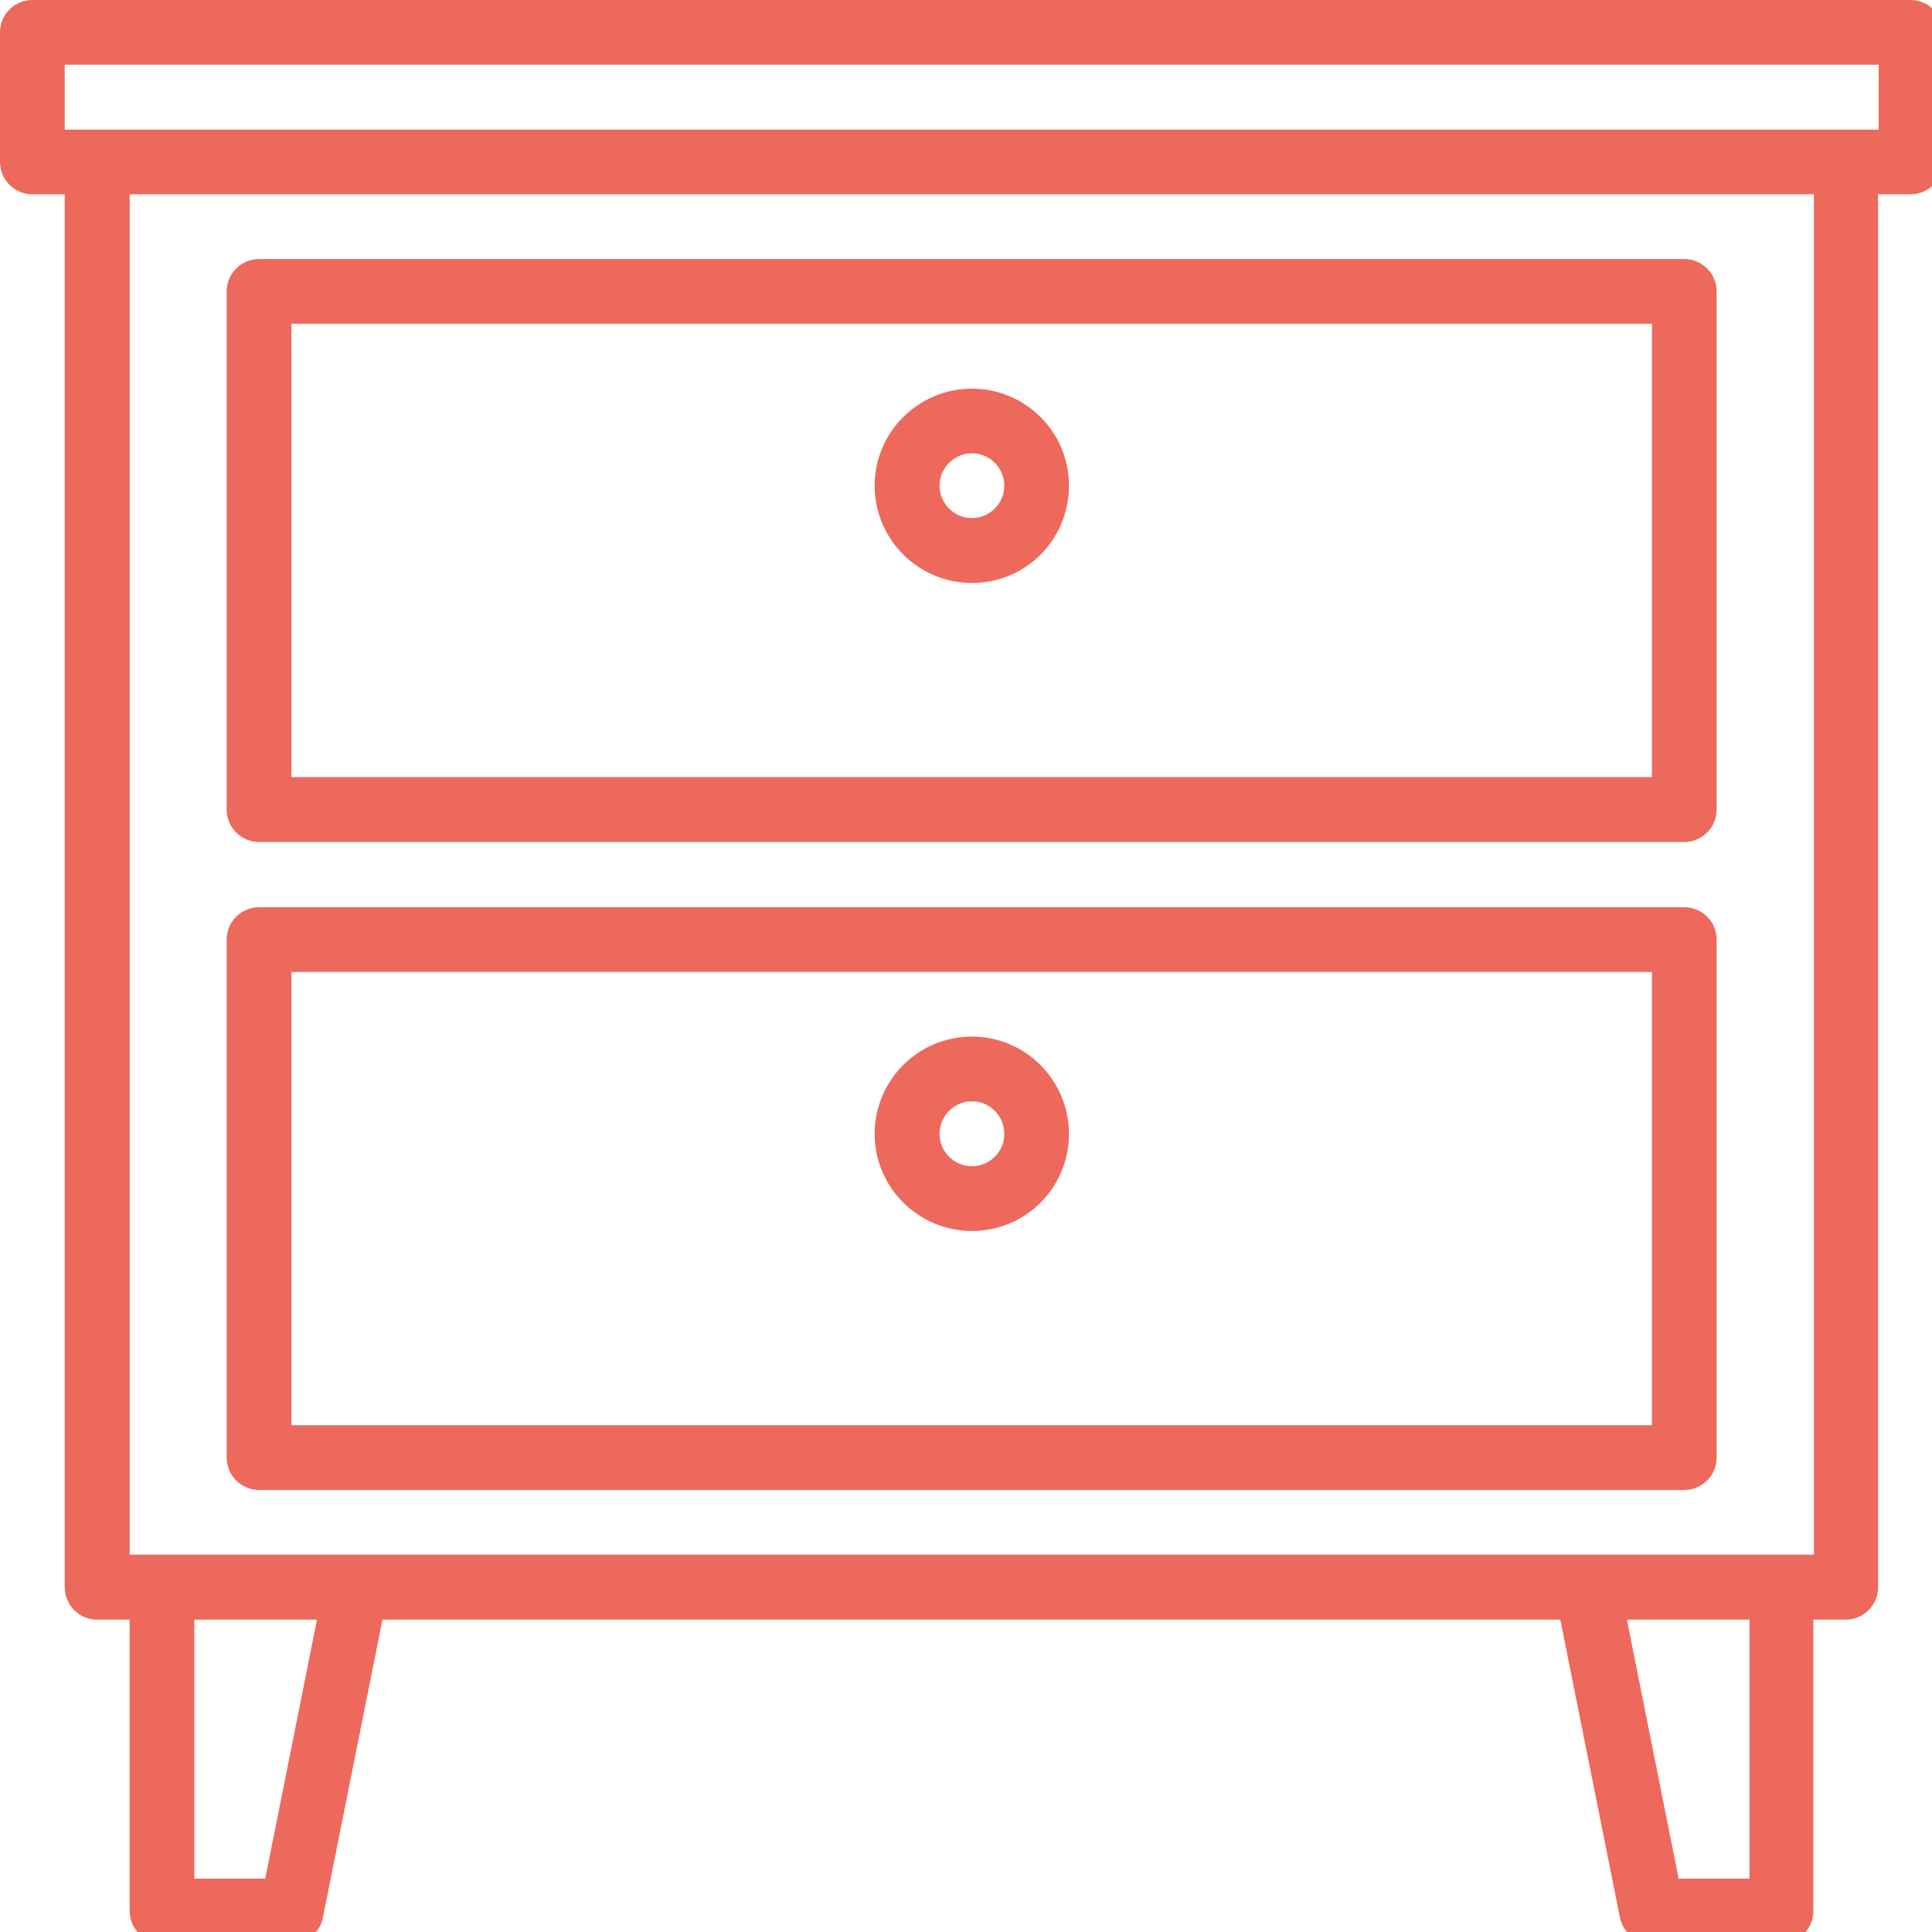 <?xml version="1.0" encoding="UTF-8"?>
<svg xmlns="http://www.w3.org/2000/svg" xmlns:xlink="http://www.w3.org/1999/xlink" width="28px" height="28px" viewBox="0 0 28 28" version="1.1">
<g id="surface1">
<path style=" stroke:none;fill-rule:nonzero;fill:rgb(92.941%,41.176%,36.078%);fill-opacity:1;" d="M 27.695 0 L 0.469 0 C 0.211 0 0 0.211 0 0.469 L 0 2.348 C 0 2.605 0.211 2.816 0.469 2.816 L 0.938 2.816 L 0.938 23.004 C 0.938 23.262 1.148 23.473 1.406 23.473 L 1.879 23.473 L 1.879 27.695 C 1.879 27.953 2.09 28.164 2.348 28.164 L 4.223 28.164 C 4.445 28.164 4.641 28.008 4.68 27.789 L 5.543 23.473 L 22.613 23.473 L 23.477 27.789 C 23.523 28.008 23.711 28.164 23.934 28.164 L 25.812 28.164 C 26.07 28.164 26.281 27.953 26.281 27.695 L 26.281 23.473 L 26.75 23.473 C 27.008 23.473 27.219 23.262 27.219 23.004 L 27.219 2.816 L 27.688 2.816 C 27.949 2.816 28.16 2.605 28.16 2.348 L 28.16 0.469 C 28.16 0.211 27.949 0 27.688 0 Z M 3.836 27.227 L 2.816 27.227 L 2.816 23.473 L 4.594 23.473 L 3.844 27.227 Z M 25.348 27.227 L 24.328 27.227 L 23.578 23.473 L 25.355 23.473 L 25.355 27.227 Z M 26.289 22.531 L 1.879 22.531 L 1.879 2.816 L 26.289 2.816 Z M 27.227 1.879 L 0.938 1.879 L 0.938 0.938 L 27.227 0.938 Z M 27.227 1.879 "/>
<path style=" stroke:none;fill-rule:nonzero;fill:rgb(92.941%,41.176%,36.078%);fill-opacity:1;" d="M 24.41 3.754 L 3.754 3.754 C 3.496 3.754 3.285 3.965 3.285 4.223 L 3.285 11.734 C 3.285 11.992 3.496 12.203 3.754 12.203 L 24.41 12.203 C 24.668 12.203 24.879 11.992 24.879 11.734 L 24.879 4.223 C 24.879 3.965 24.668 3.754 24.41 3.754 Z M 23.941 11.262 L 4.223 11.262 L 4.223 4.691 L 23.941 4.691 Z M 23.941 11.262 "/>
<path style=" stroke:none;fill-rule:nonzero;fill:rgb(92.941%,41.176%,36.078%);fill-opacity:1;" d="M 24.41 13.148 L 3.754 13.148 C 3.496 13.148 3.285 13.359 3.285 13.617 L 3.285 21.125 C 3.285 21.383 3.496 21.594 3.754 21.594 L 24.41 21.594 C 24.668 21.594 24.879 21.383 24.879 21.125 L 24.879 13.617 C 24.879 13.359 24.668 13.148 24.41 13.148 Z M 23.941 20.656 L 4.223 20.656 L 4.223 14.086 L 23.941 14.086 Z M 23.941 20.656 "/>
<path style=" stroke:none;fill-rule:nonzero;fill:rgb(92.941%,41.176%,36.078%);fill-opacity:1;" d="M 14.086 5.633 C 13.305 5.633 12.676 6.266 12.676 7.039 C 12.676 7.82 13.312 8.449 14.086 8.449 C 14.867 8.449 15.492 7.82 15.492 7.039 C 15.492 6.258 14.859 5.633 14.086 5.633 Z M 14.086 7.508 C 13.828 7.508 13.617 7.297 13.617 7.039 C 13.617 6.781 13.828 6.57 14.086 6.57 C 14.344 6.57 14.555 6.781 14.555 7.039 C 14.555 7.297 14.344 7.508 14.086 7.508 Z M 14.086 7.508 "/>
<path style=" stroke:none;fill-rule:nonzero;fill:rgb(92.941%,41.176%,36.078%);fill-opacity:1;" d="M 14.086 15.023 C 13.305 15.023 12.676 15.656 12.676 16.434 C 12.676 17.211 13.312 17.84 14.086 17.84 C 14.867 17.84 15.492 17.211 15.492 16.434 C 15.492 15.652 14.859 15.023 14.086 15.023 Z M 14.086 16.902 C 13.828 16.902 13.617 16.691 13.617 16.434 C 13.617 16.172 13.828 15.961 14.086 15.961 C 14.344 15.961 14.555 16.172 14.555 16.434 C 14.555 16.691 14.344 16.902 14.086 16.902 Z M 14.086 16.902 "/>
</g>
</svg>
